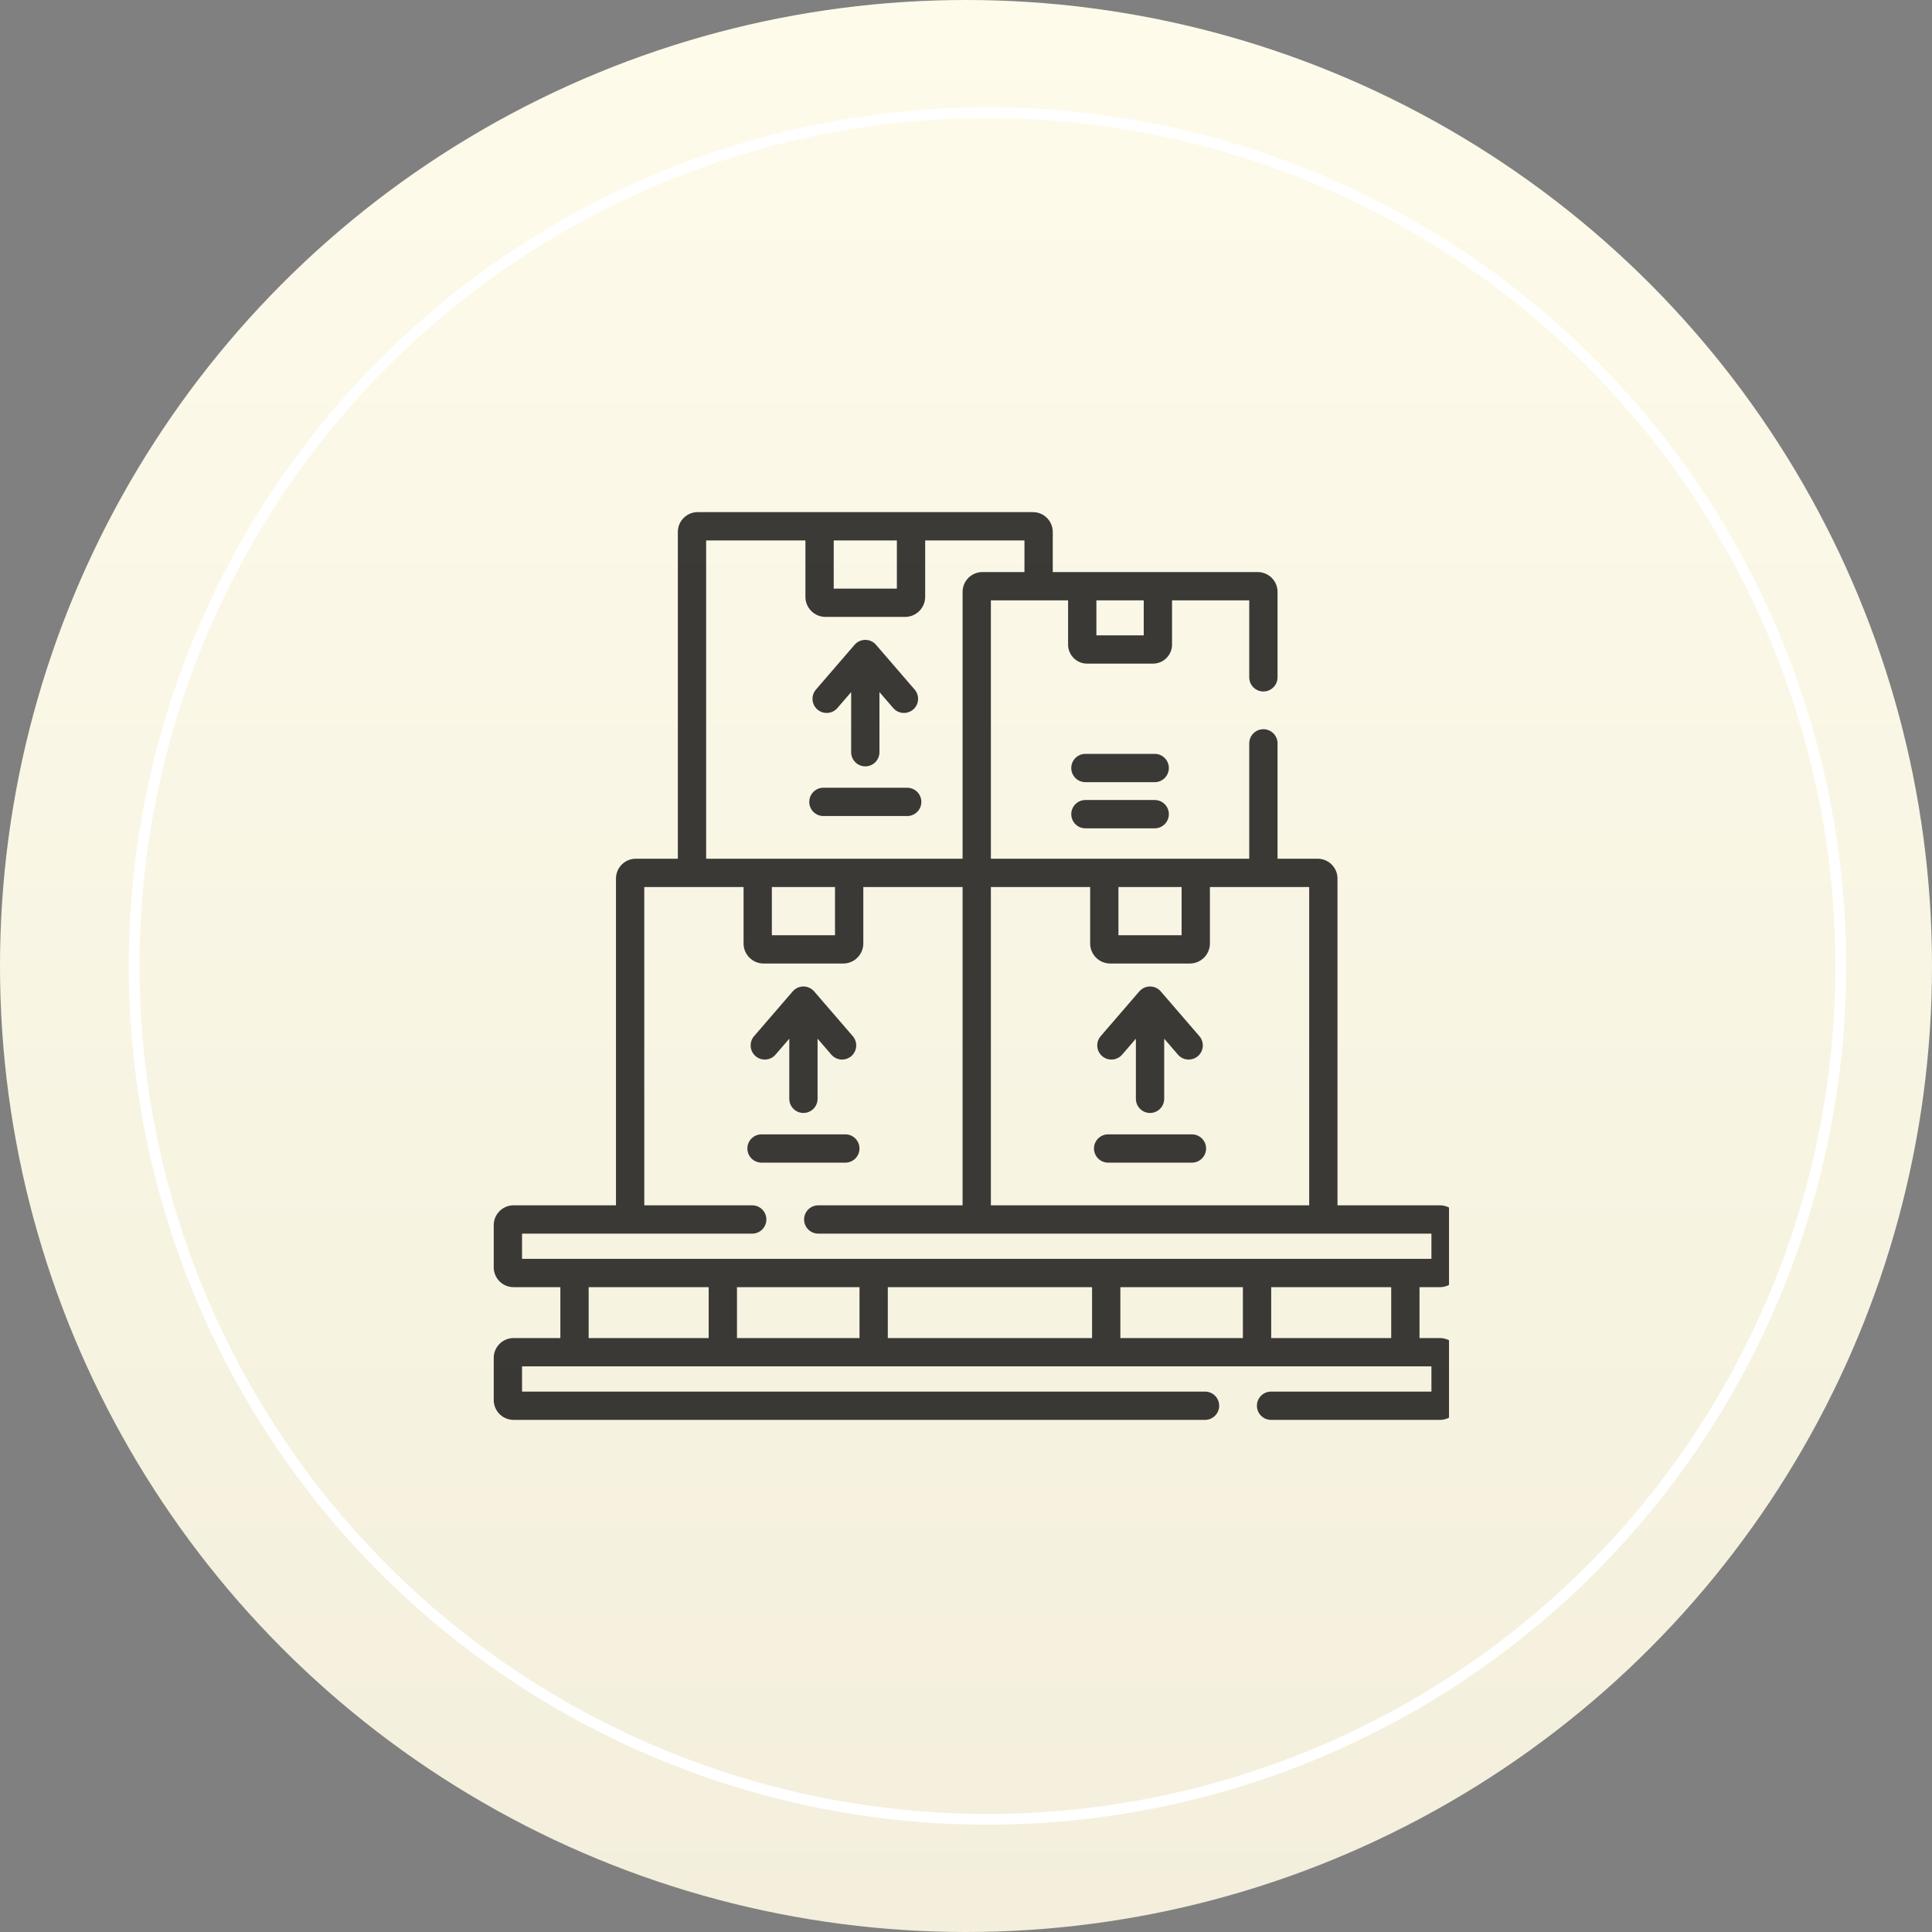 <svg width="180" height="180" viewBox="0 0 180 180" fill="none" xmlns="http://www.w3.org/2000/svg">
<rect x="0" y="0" width="180" height="180" fill="#808080" stroke="none"/>
<circle cx="90" cy="90" r="90" fill="url(#paint0_linear)"/>
<circle cx="92" cy="90" r="79.5" stroke="white"/>
<g clip-path="url(#clip0)">
<g clip-path="url(#clip1)">
<path d="M70.393 98.397C70.944 98.872 71.777 98.811 72.253 98.26L73.536 96.772V102.373C73.536 103.101 74.126 103.692 74.854 103.692C75.582 103.692 76.172 103.101 76.172 102.373V96.772L77.455 98.26C77.716 98.562 78.084 98.717 78.454 98.717C78.759 98.717 79.066 98.612 79.315 98.397C79.866 97.921 79.927 97.089 79.452 96.537L75.852 92.365C75.602 92.075 75.237 91.908 74.854 91.908C74.471 91.908 74.106 92.075 73.856 92.365L70.256 96.537C69.781 97.089 69.842 97.921 70.393 98.397Z" fill="#0C0B0A" fill-opacity="0.8"/>
<path d="M80.076 107.003C80.076 106.275 79.485 105.685 78.757 105.685H70.95C70.222 105.685 69.632 106.275 69.632 107.003C69.632 107.731 70.222 108.321 70.95 108.321H78.757C79.485 108.321 80.076 107.731 80.076 107.003Z" fill="#0C0B0A" fill-opacity="0.8"/>
<path d="M102.685 98.397C103.237 98.872 104.069 98.811 104.545 98.26L105.828 96.772V102.373C105.828 103.101 106.418 103.692 107.146 103.692C107.874 103.692 108.465 103.101 108.465 102.373V96.772L109.748 98.26C110.008 98.562 110.376 98.717 110.746 98.717C111.051 98.717 111.358 98.612 111.607 98.397C112.158 97.921 112.22 97.089 111.744 96.537L108.144 92.365C107.894 92.075 107.53 91.908 107.146 91.908C106.763 91.908 106.398 92.075 106.148 92.365L102.548 96.537C102.073 97.089 102.134 97.921 102.685 98.397Z" fill="#0C0B0A" fill-opacity="0.8"/>
<path d="M103.243 108.321H111.049C111.777 108.321 112.368 107.731 112.368 107.003C112.368 106.275 111.777 105.685 111.049 105.685H103.243C102.515 105.685 101.924 106.275 101.924 107.003C101.924 107.731 102.515 108.321 103.243 108.321Z" fill="#0C0B0A" fill-opacity="0.8"/>
<path d="M107.582 74.536H101.125C100.397 74.536 99.807 75.126 99.807 75.854C99.807 76.582 100.397 77.173 101.125 77.173H107.582C108.31 77.173 108.9 76.582 108.9 75.854C108.9 75.126 108.31 74.536 107.582 74.536Z" fill="#0C0B0A" fill-opacity="0.8"/>
<path d="M107.582 70.236H101.125C100.397 70.236 99.807 70.826 99.807 71.555C99.807 72.283 100.397 72.873 101.125 72.873H107.582C108.31 72.873 108.9 72.283 108.9 71.555C108.9 70.826 108.31 70.236 107.582 70.236Z" fill="#0C0B0A" fill-opacity="0.8"/>
<path d="M76.157 66.105C76.709 66.58 77.541 66.519 78.017 65.968L79.3 64.48V70.081C79.3 70.809 79.89 71.4 80.618 71.4C81.346 71.4 81.936 70.809 81.936 70.081V64.48L83.22 65.968C83.48 66.27 83.848 66.425 84.218 66.425C84.523 66.425 84.83 66.319 85.079 66.105C85.63 65.629 85.692 64.797 85.216 64.245L81.616 60.073C81.366 59.782 81.002 59.615 80.618 59.615C80.235 59.615 79.87 59.782 79.62 60.073L76.02 64.245C75.545 64.796 75.606 65.629 76.157 66.105Z" fill="#0C0B0A" fill-opacity="0.8"/>
<path d="M84.521 73.392H76.715C75.987 73.392 75.396 73.983 75.396 74.711C75.396 75.439 75.987 76.029 76.715 76.029H84.521C85.249 76.029 85.84 75.439 85.84 74.711C85.84 73.983 85.249 73.392 84.521 73.392Z" fill="#0C0B0A" fill-opacity="0.8"/>
<path d="M134.154 119.921C135.172 119.921 136 119.093 136 118.075V114.143C136 113.125 135.172 112.297 134.154 112.297H124.611V81.851C124.611 80.833 123.783 80.005 122.765 80.005H119.026V69.258C119.026 68.53 118.435 67.939 117.707 67.939C116.979 67.939 116.389 68.53 116.389 69.258V80.005H92.318V55.934H99.511V60.054C99.511 61.033 100.307 61.829 101.285 61.829H107.422C108.4 61.829 109.196 61.033 109.196 60.054V55.934H116.389V63.105C116.389 63.834 116.979 64.424 117.707 64.424C118.435 64.424 119.026 63.834 119.026 63.105V55.144C119.026 54.126 118.198 53.298 117.18 53.298H98.083V49.559C98.083 48.541 97.255 47.713 96.237 47.713H64.999C63.981 47.713 63.153 48.541 63.153 49.559V80.005H59.235C58.217 80.005 57.389 80.833 57.389 81.851V112.298H47.846C46.828 112.298 46 113.125 46 114.143V118.075C46 119.093 46.828 119.921 47.846 119.921H52.207V124.664H47.846C46.828 124.664 46 125.492 46 126.51V130.442C46 131.459 46.828 132.287 47.846 132.287H112.27C112.998 132.287 113.588 131.697 113.588 130.969C113.588 130.241 112.998 129.651 112.27 129.651H48.637V127.301H133.363V129.651H118.422C117.694 129.651 117.104 130.241 117.104 130.969C117.104 131.697 117.694 132.287 118.422 132.287H134.154C135.172 132.287 136 131.459 136 130.442V126.51C136 125.492 135.172 124.664 134.154 124.664H132.253V119.921H134.154V119.921ZM102.148 55.934H106.559V59.192H102.148V55.934ZM104.204 82.642H110.088V87.132H104.204V82.642ZM101.567 82.642V87.899C101.567 88.93 102.406 89.769 103.436 89.769H110.856C111.887 89.769 112.725 88.93 112.725 87.899V82.642H121.974V112.298H92.318V82.642H101.567ZM77.676 50.35H83.56V54.84H77.676V50.35ZM65.79 50.35H75.039V55.607C75.039 56.638 75.877 57.476 76.908 57.476H84.328C85.358 57.476 86.197 56.638 86.197 55.607V50.35H95.446V53.298H91.527C90.51 53.298 89.682 54.126 89.682 55.144V80.005H65.79V50.35ZM77.796 82.642V87.132H71.912V82.642H77.796ZM66.026 124.664H54.844V119.921H66.026V124.664ZM80.079 124.664H68.662V119.921H80.079V124.664ZM101.744 124.664H82.715V119.921H101.744V124.664H101.744ZM115.797 124.664H104.381V119.921H115.797V124.664ZM129.616 124.664H118.434V119.921H129.616V124.664ZM48.637 117.284V114.934H70.082C70.81 114.934 71.4 114.344 71.4 113.616C71.4 112.888 70.81 112.297 70.082 112.297H60.026V82.642H69.275V87.899C69.275 88.93 70.114 89.769 71.144 89.769H78.564C79.594 89.769 80.433 88.93 80.433 87.899V82.642H89.682V112.298H76.234C75.506 112.298 74.916 112.888 74.916 113.616C74.916 114.344 75.506 114.934 76.234 114.934H133.363V117.284H48.637V117.284Z" fill="#0C0B0A" fill-opacity="0.8"/>
</g>
</g>
<defs>
<linearGradient id="paint0_linear" x1="90" y1="0" x2="90" y2="180" gradientUnits="userSpaceOnUse">
<stop stop-color="#FFFBEB"/>
<stop offset="1" stop-color="#F3EFDC"/>
</linearGradient>
<clipPath id="clip0">
<rect width="90" height="90" fill="white" transform="translate(45 45)"/>
</clipPath>
<clipPath id="clip1">
<rect width="90" height="90" fill="white" transform="translate(46 45)"/>
</clipPath>
</defs>
</svg>
